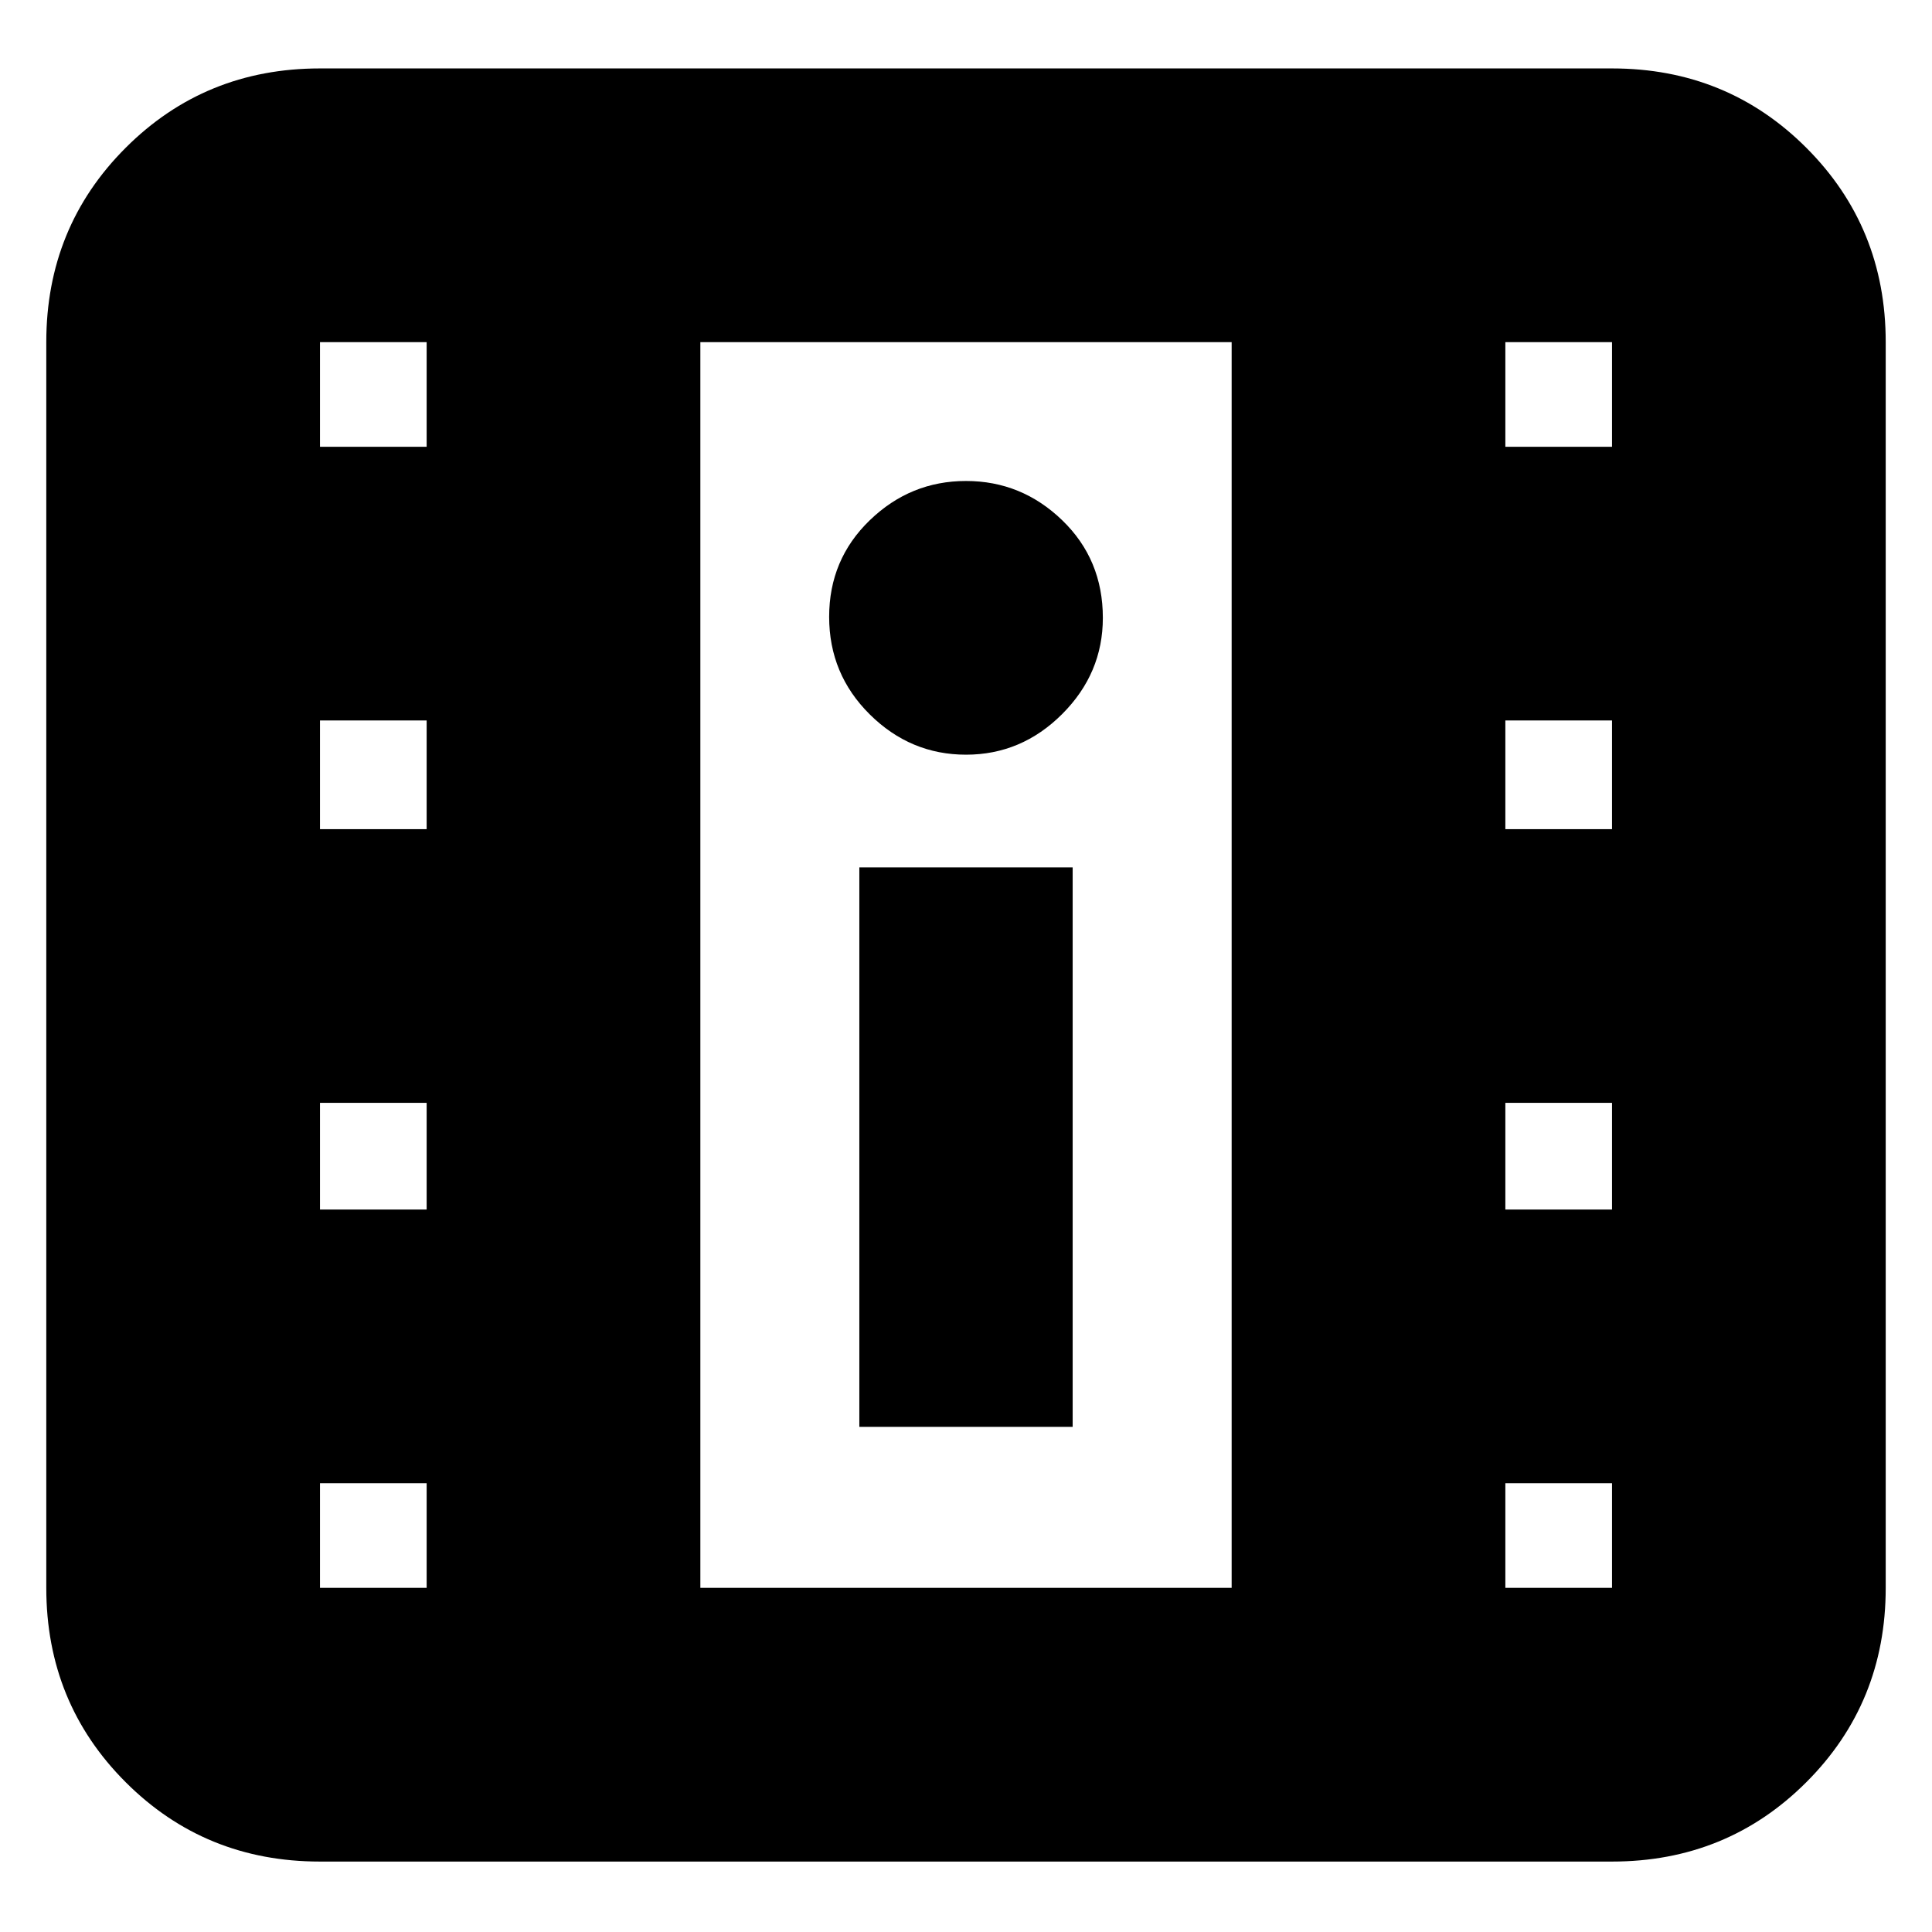 <svg xmlns="http://www.w3.org/2000/svg" height="24" viewBox="0 -960 960 960" width="24"><path d="M159-35q-57.12 0-96.56-39.44Q23-113.87 23-171v-619q0-57.13 39.44-96.56Q101.88-926 159-926h642q57.13 0 96.56 39.44Q937-847.13 937-790v619q0 57.13-39.44 96.56Q858.13-35 801-35H159Zm0-136h53v-52h-53v52Zm589 0h53v-52h-53v52Zm-321-80h106v-278H427v278ZM159-359h53v-53h-53v53Zm589 0h53v-53h-53v53ZM159-548h53v-54h-53v54Zm589 0h53v-54h-53v54Zm-268-37q27.6 0 47.8-20.2Q548-625.4 548-653q0-29-20.2-48.5T480-721q-27.6 0-47.8 19.5-20.2 19.5-20.2 48t20.2 48.5q20.2 20 47.8 20ZM159-738h53v-52h-53v52Zm589 0h53v-52h-53v52ZM348-171h264v-619H348v619Zm0-619h264-264Z"/></svg>